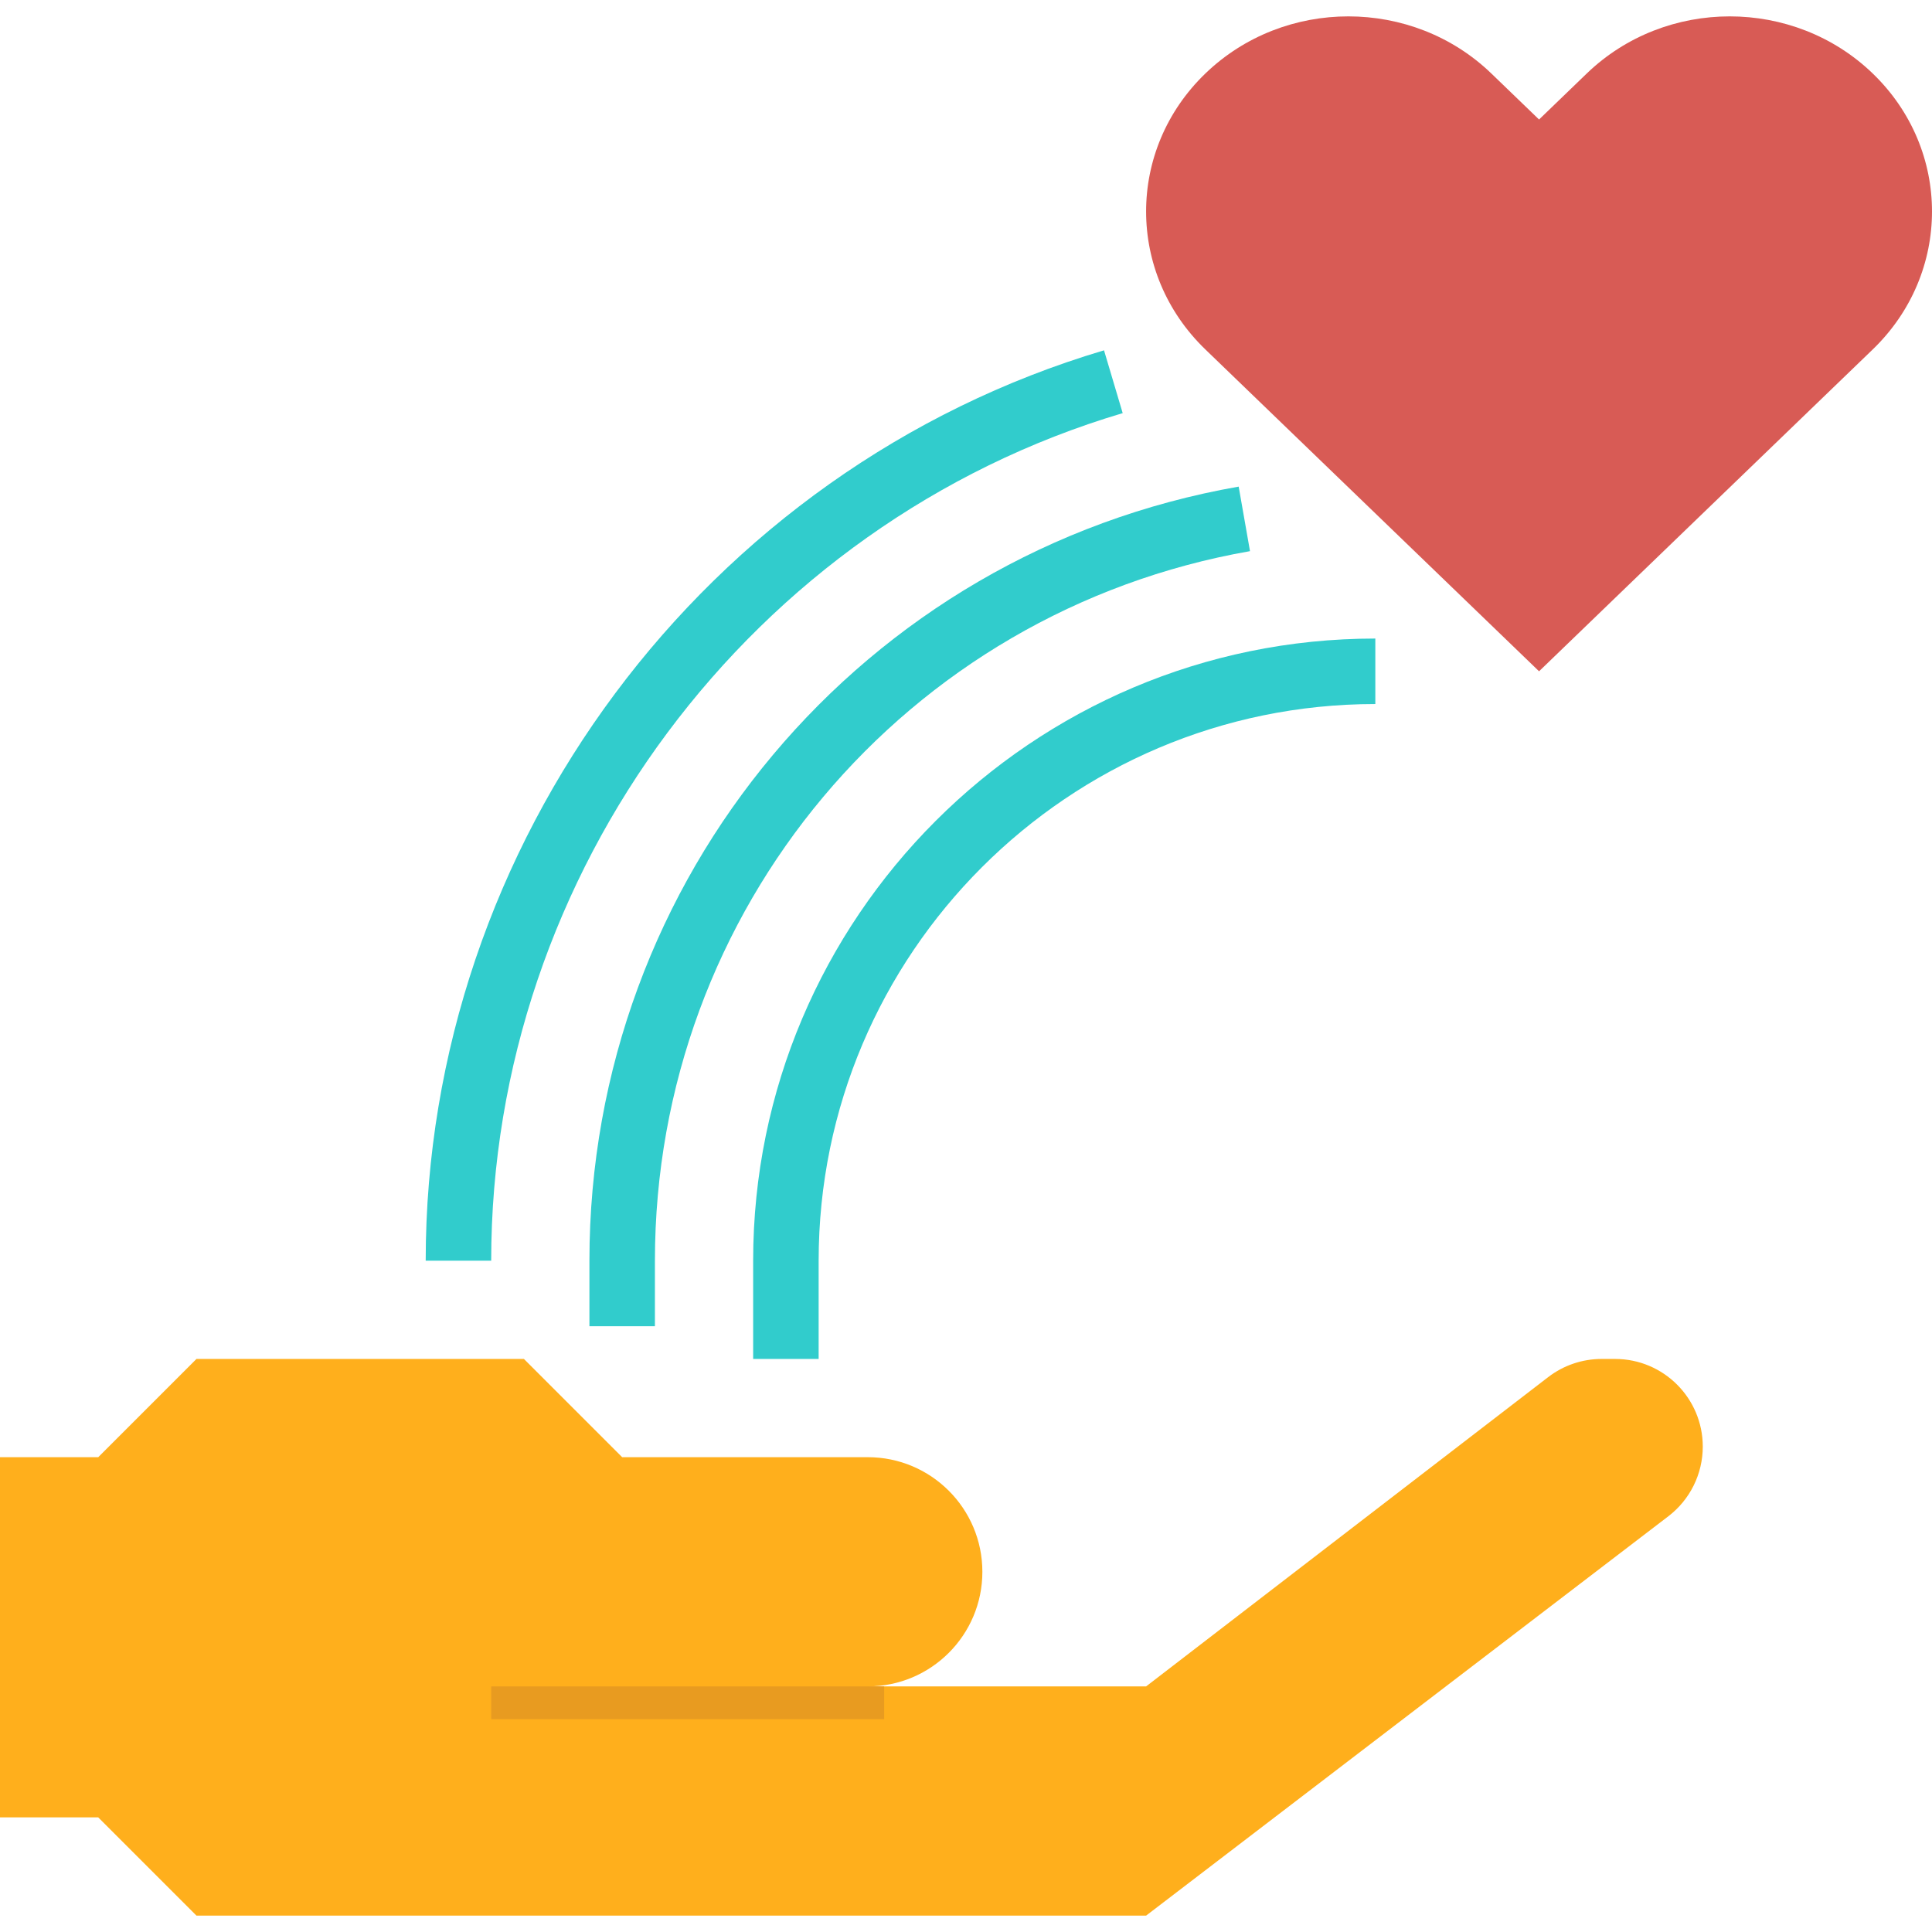 <svg height="472pt" viewBox="0 -3 472 471" width="472pt" xmlns="http://www.w3.org/2000/svg"><path d="m387.648 14.461-11.648 11.234-11.648-11.234c-19.297-18.613-50.582-18.613-69.879 0-19.297 18.613-19.297 48.789 0 67.402l11.645 11.234 69.883 67.402 69.879-67.402 11.648-11.234c19.297-18.613 19.297-48.789 0-67.402-19.297-18.613-50.582-18.613-69.879 0zm0 0" fill="#d85b55"/><path d="m394.582 328.5h-3.297c-4.723 0-9.316 1.562-13.059 4.441l-98.227 75.559h-68c15.465 0 28-12.535 28-28s-12.535-28-28-28h-60l-24-24h-80l-24 24h-24v88h24l24 24h232l127.594-97.57c5.297-4.051 8.406-10.344 8.406-17.012 0-11.828-9.59-21.418-21.418-21.418zm0 0" fill="#ffaf1c"/><g fill="#31cccc"><path d="m120 304.5h-16c0-101.969 68.148-193.43 165.719-222.414l4.562 15.344c-90.836 26.977-154.281 112.133-154.281 207.07zm0 0"/><path d="m160 320.5h-16v-16c0-93.492 66.711-173.031 158.617-189.117l2.766 15.766c-84.242 14.742-145.383 87.648-145.383 173.352zm0 0"/><path d="m200 328.5h-16v-24c0-83.812 68.188-152 152-152v16c-74.992 0-136 61.008-136 136zm0 0"/></g><path d="m120 408.5h96v8h-96zm0 0" fill="#e89b20"/></svg>